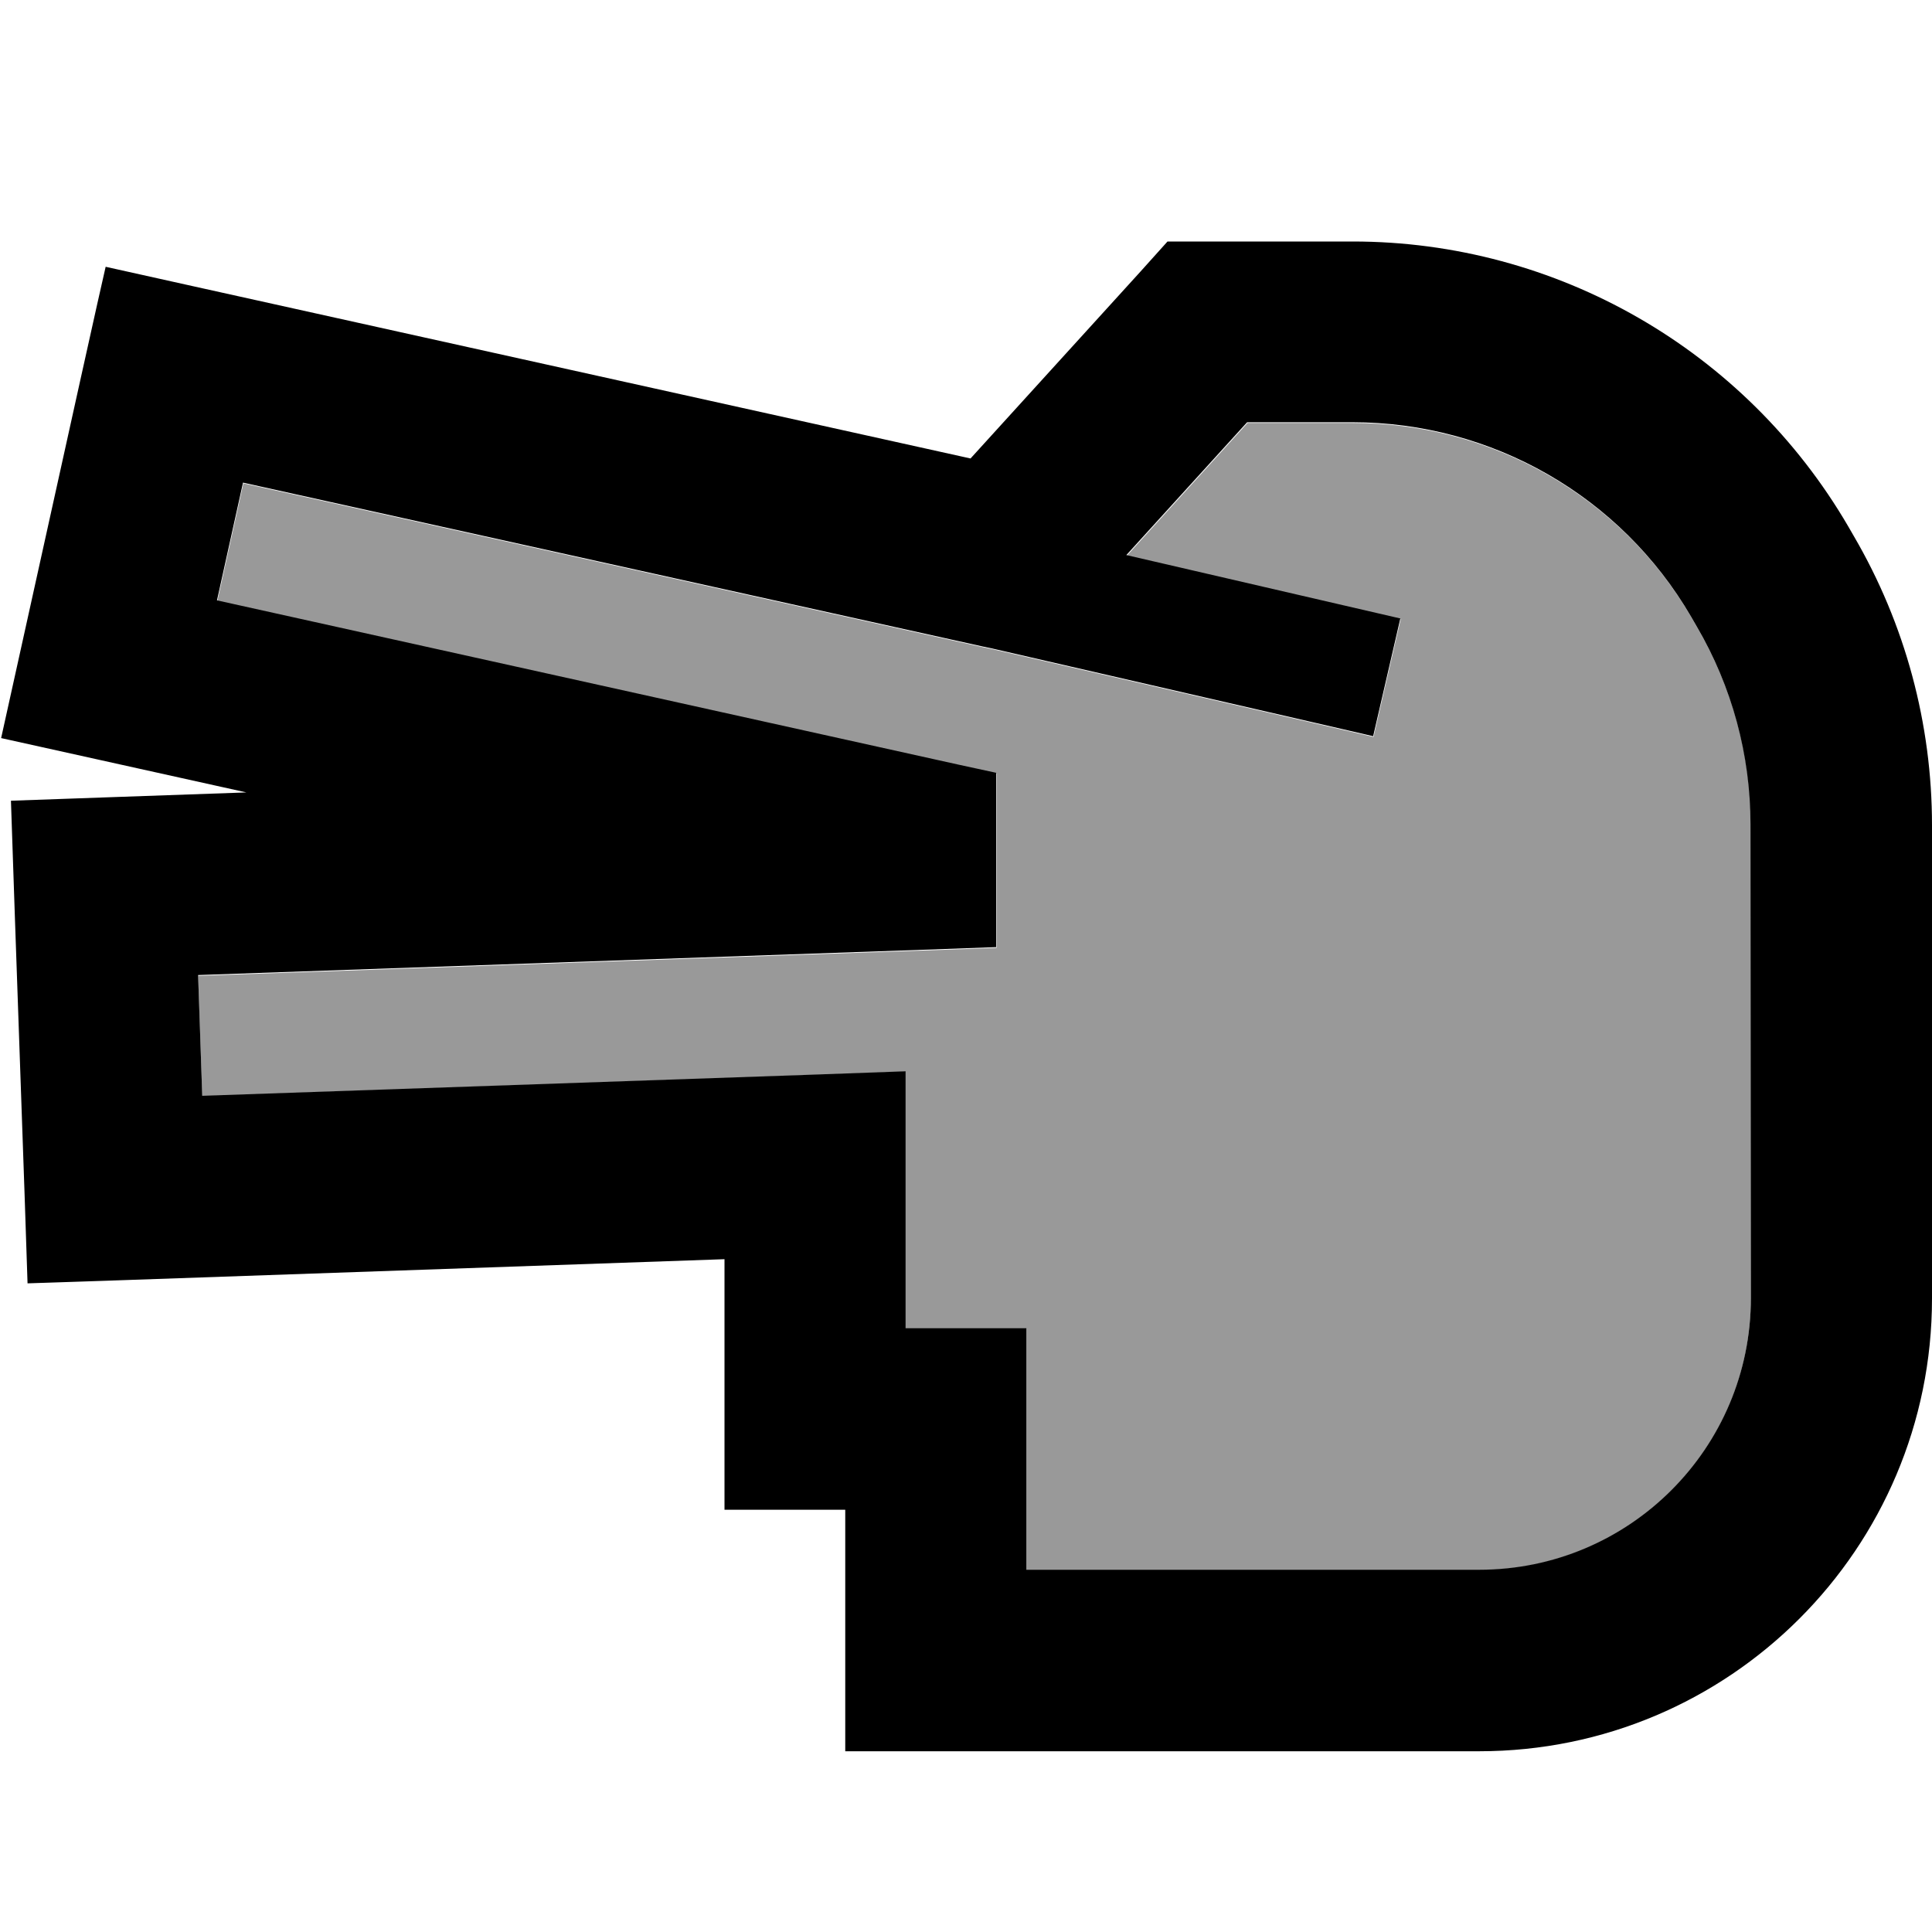 <svg xmlns="http://www.w3.org/2000/svg" viewBox="0 0 512 512"><!--! Font Awesome Pro 7.1.0 by @fontawesome - https://fontawesome.com License - https://fontawesome.com/license (Commercial License) Copyright 2025 Fonticons, Inc. --><path opacity=".4" fill="currentColor" d="M52.5 258.5l1.1 32 161.6-5.6 24.8-.9 0 68.1 32 0 0 64 120 0c39.8 0 72-32.2 72-72l0-125.4c0-18.4-4.9-36.5-14.2-52.4l-1.5-2.6c-18.6-32-52.8-51.6-89.8-51.6l-27.9 0-32 35.2c44.9 10.4 69.1 16 72.6 16.8l-7.2 31.2-15.6-3.6-85.6-19.7-2.4-.5-195.9-43.4-6.9 31.2 196.8 43.6 9.7 2.1 0 46.2-13.8 .5-197.7 6.9z"/><path fill="currentColor" d="M.3 195.6c12.6 2.8 34.3 7.6 65 14.4-28 1-48.8 1.7-62.4 2.2 .2 6.7 1.4 41.3 3.6 103.9l.8 24 24-.8 160.7-5.6 0 66.4 32 0 0 64 168 0c66.3 0 120-53.7 120-120l0-125.4c0-26.9-7.1-53.3-20.7-76.6-20.7 12.1-20.7 12.1 0 0l-1.5-2.6C462.5 92.7 412.5 64 358.5 64l-49.1 0-7.1 7.9-45.1 49.6-205.8-45.6-23.4-5.2C26.5 77.1 19 111 5.5 172.1L.3 195.6zM240 352l0-68.1-24.8 .9-161.6 5.6-1.1-32 197.7-6.9 13.8-.5 0-46.2-9.7-2.1-196.8-43.6 6.9-31.2 195.9 43.4 2.4 .5 85.6 19.7 15.6 3.6 7.2-31.2c-3.5-.8-27.7-6.4-72.6-16.8l32-35.2 27.9 0c37 0 71.2 19.6 89.8 51.6l0 0 1.5 2.6c9.3 15.9 14.2 34 14.2 52.4L464 344c0 39.8-32.2 72-72 72l-120 0 0-64-32 0z"/></svg>